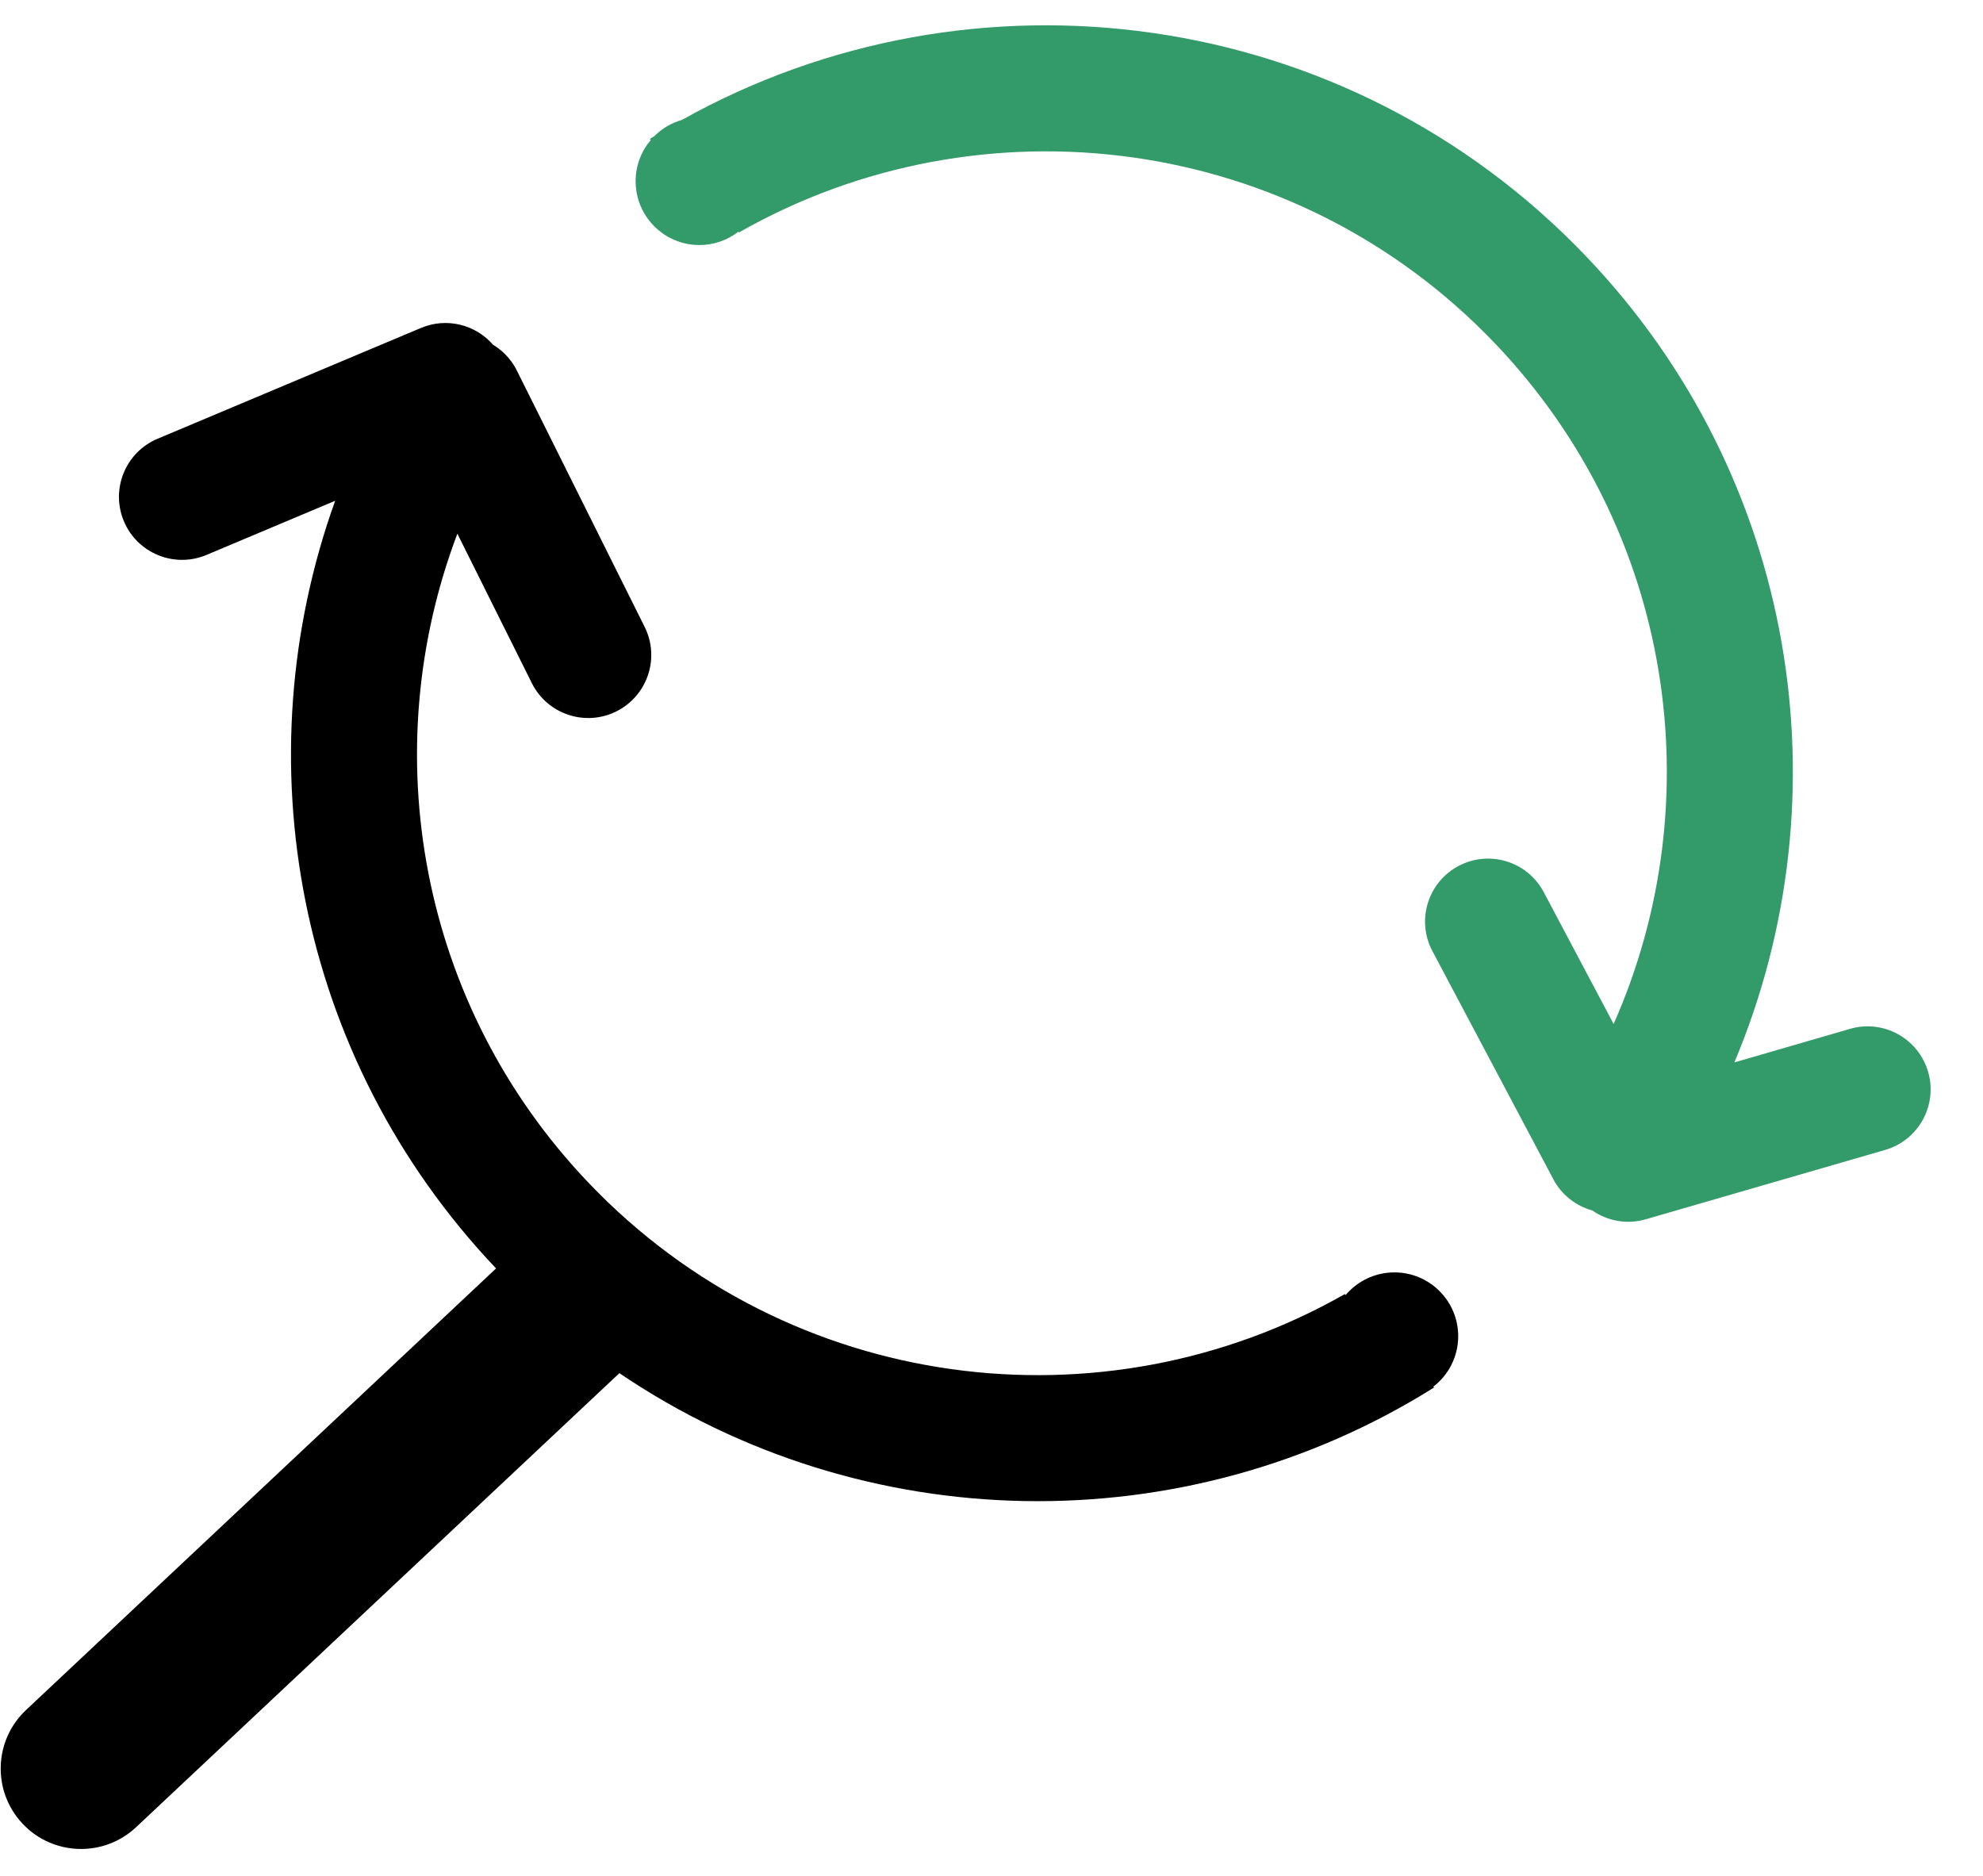 <svg width="37" height="35" viewBox="0 0 37 35" fill="none" xmlns="http://www.w3.org/2000/svg">
<path fill-rule="evenodd" clip-rule="evenodd" d="M25.092 24.145C20.581 26.715 14.736 25.999 10.988 22.075C7.803 18.741 7.001 14 8.534 9.958L9.923 12.745C10.213 13.326 10.919 13.563 11.5 13.273C12.081 12.983 12.318 12.278 12.028 11.696L9.645 6.916C9.585 6.794 9.506 6.688 9.414 6.598C9.348 6.534 9.276 6.479 9.199 6.432C8.875 6.058 8.335 5.916 7.854 6.119L2.94 8.186C2.341 8.438 2.06 9.127 2.312 9.726C2.564 10.324 3.253 10.605 3.852 10.354L6.254 9.343C4.526 14.143 5.508 19.717 9.256 23.666L0.486 31.905C-0.118 32.472 -0.147 33.421 0.42 34.025C0.987 34.629 1.936 34.658 2.54 34.091L11.557 25.62C16.105 28.702 22.096 28.812 26.757 25.888L26.743 25.873C27.026 25.656 27.208 25.314 27.208 24.93C27.208 24.273 26.675 23.74 26.018 23.74C25.653 23.74 25.327 23.904 25.108 24.162L25.092 24.145Z" fill="black"/>
<path fill-rule="evenodd" clip-rule="evenodd" d="M13.79 4.336C18.301 1.766 24.145 2.482 27.893 6.406C31.233 9.902 31.953 14.944 30.108 19.105L28.804 16.645C28.5 16.071 27.788 15.853 27.214 16.157C26.641 16.461 26.422 17.173 26.727 17.746L28.983 22.002C29.14 22.299 29.408 22.501 29.709 22.584C29.99 22.78 30.354 22.852 30.708 22.749L35.174 21.455C35.798 21.274 36.157 20.622 35.976 19.998C35.795 19.375 35.143 19.015 34.52 19.196L32.361 19.822C34.449 14.862 33.548 8.921 29.594 4.782C25.111 0.089 18.137 -0.79 12.724 2.237C12.527 2.293 12.35 2.399 12.209 2.54C12.181 2.557 12.152 2.575 12.124 2.593L12.143 2.612C11.966 2.819 11.86 3.088 11.86 3.382C11.86 4.039 12.393 4.572 13.05 4.572C13.324 4.572 13.576 4.479 13.777 4.323L13.79 4.336Z" fill="#339A69"/>
</svg>

